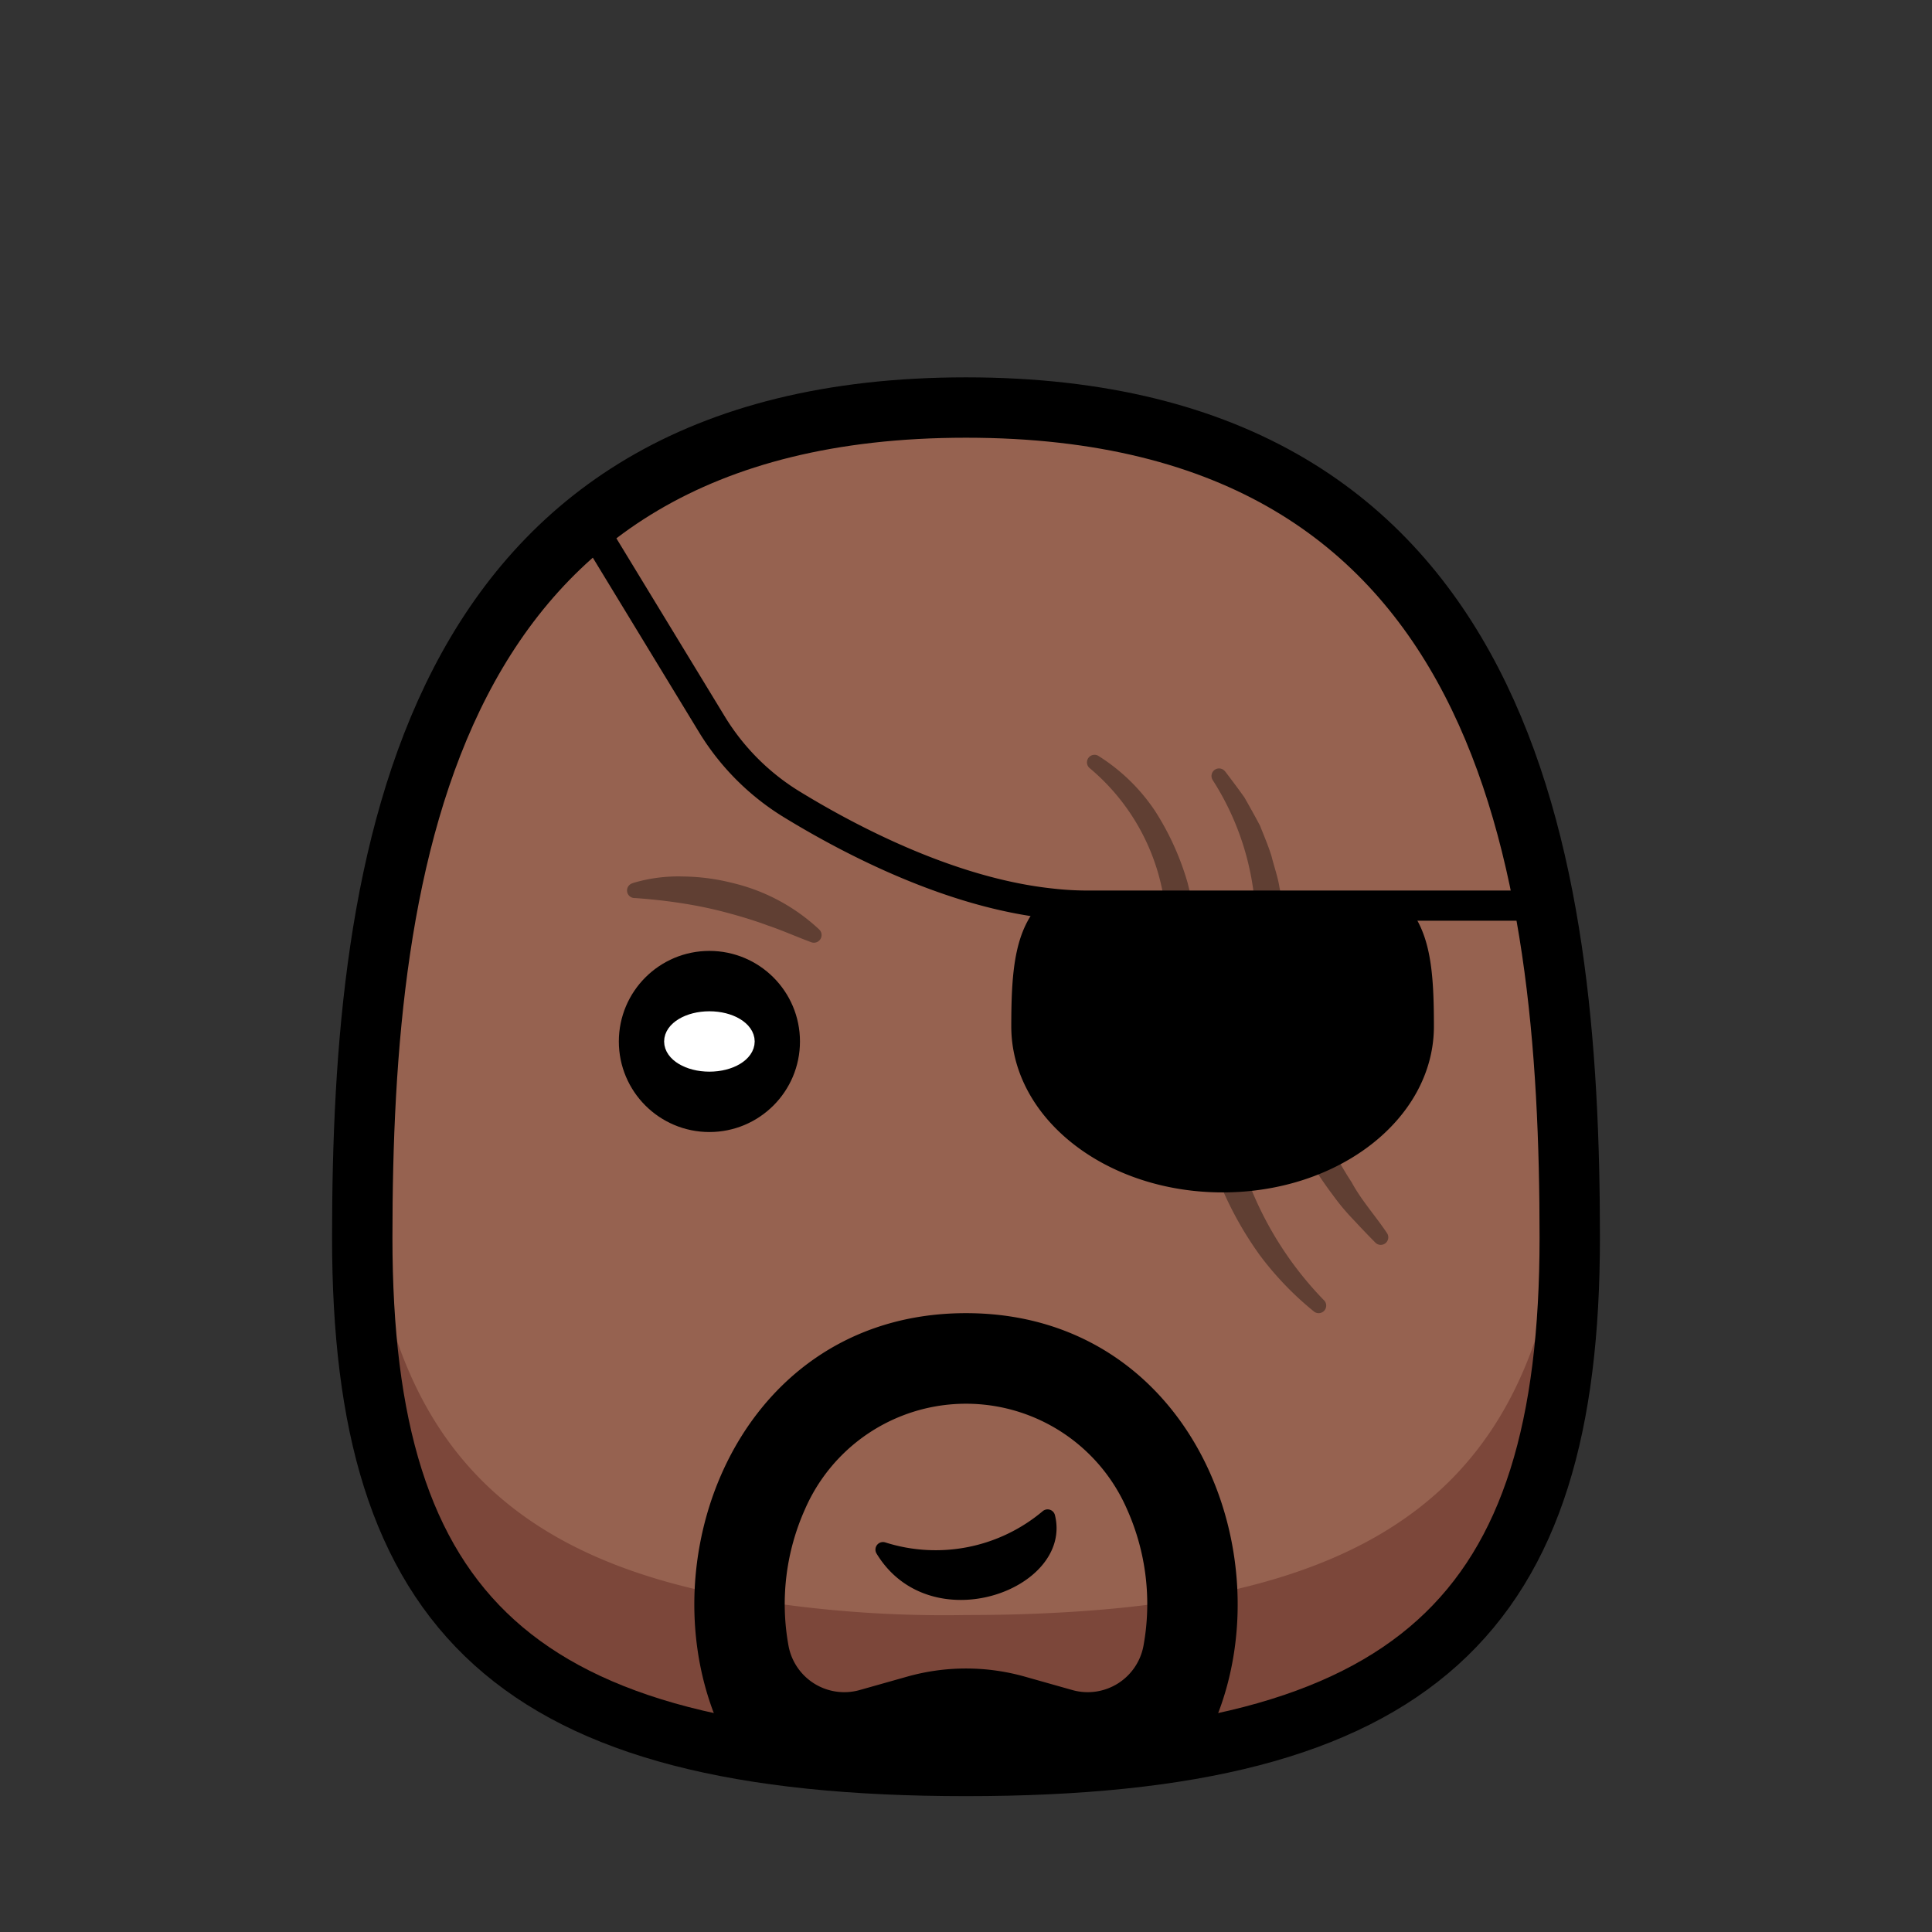 <svg xmlns="http://www.w3.org/2000/svg" viewBox="0 0 128 128"><rect x="0" y="0" width="128" height="128" fill="#333333" stroke="none"/><defs><style>.cls-1{isolation:isolate;}.cls-2{mix-blend-mode:multiply;}.cls-3{fill:#966250;}.cls-4{fill:#7c473a;}.cls-5,.cls-9{fill:none;}.cls-5,.cls-6,.cls-9{stroke:#000;}.cls-5,.cls-6,.cls-8,.cls-9{stroke-linecap:round;stroke-linejoin:round;}.cls-5{stroke-width:2px;}.cls-7{opacity:0.36;}.cls-8{fill:#fff;stroke:#fff;}.cls-9{stroke-width:4px;}</style></defs><title>nick-fury</title><g class="cls-1"><g id="icons" class="cls-2"><path class="cls-3" d="M104,82c0,24.85-10,35-40,35S24,106.85,24,82s4-55,40-55S104,57.15,104,82Z"/><path class="cls-4" d="M103.99,79.5V72.715c0,.239,0,.48-.01.715-.35,22.38-9.27,32.25-34.45,33.44-1.76.09-3.6.13-5.53.13a79.688,79.688,0,0,1-17.83-1.69C30.183,101.6,24.219,91.544,24.01,73.02v7.67c0,.44-.01.88-.01,1.31,0,19.18,5.89,29.53,22.17,33.31A79.688,79.688,0,0,0,64,117c1.93,0,3.77-.04,5.53-.13,25.18-1.19,34.1-11.06,34.45-33.44.02-.47.02-.95.02-1.43,0-.44-.01-.89-.01-1.33Z"/><path class="cls-5" d="M102.32,60H72a20.929,20.929,0,0,1-2.37-.14c-6.59-.7-13.21-4.15-17.11-6.53a15.947,15.947,0,0,1-5.36-5.35L39,34.57"/><path class="cls-6" d="M94.5,68c0,5.8-6.04,10.5-13.5,10.5S67.5,73.8,67.5,68c0-3.81.24-6.46,2.13-8.14A20.923,20.923,0,0,0,72,60H92.52C94.28,61.68,94.5,64.29,94.5,68Z"/><circle class="cls-6" cx="47" cy="69" r="5.5"/><g class="cls-7"><path d="M41.918,58.507a10.441,10.441,0,0,1,3.3-.438,13.939,13.939,0,0,1,3.284.424,12.68,12.68,0,0,1,5.776,3.091.508.508,0,0,1-.53.841l-.025-.009c-.984-.366-1.9-.779-2.853-1.1-.939-.35-1.895-.632-2.856-.887a28.172,28.172,0,0,0-2.934-.6c-.985-.154-2.014-.26-3-.331l-.049,0a.5.5,0,0,1-.116-.983Z"/></g><ellipse class="cls-8" cx="47" cy="69" rx="2.5" ry="1.5"/><path class="cls-6" d="M64,87.5c-15.42,0-21.29,17.6-15.03,28.36A86.624,86.624,0,0,0,64,117a86.624,86.624,0,0,0,15.03-1.14C85.29,105.1,79.42,87.5,64,87.5Zm6.908,24.951-3.137-.886a13.872,13.872,0,0,0-7.542,0l-3.137.886a4.257,4.257,0,0,1-5.338-3.3A15.867,15.867,0,0,1,52.87,99.8a12.135,12.135,0,0,1,22.26,0,15.867,15.867,0,0,1,1.116,9.349A4.257,4.257,0,0,1,70.908,112.451Z"/><path class="cls-6" d="M58.5,102.665A11.515,11.515,0,0,0,69.406,100.5C70.5,104.83,61.772,108.077,58.5,102.665Z"/><path class="cls-9" d="M104,82c0,24.85-10,35-40,35S24,106.85,24,82s4-55,40-55S104,57.15,104,82Z"/><g class="cls-7"><path d="M72.788,50.091a12.477,12.477,0,0,1,3.741,3.644,18.019,18.019,0,0,1,2.153,4.755,73.213,73.213,0,0,1,1.78,9.965,45.883,45.883,0,0,0,2.129,9.532A23.044,23.044,0,0,0,87.7,86.129a.5.5,0,0,1-.671.742,20.8,20.8,0,0,1-3.565-3.713,23.243,23.243,0,0,1-2.542-4.513,38.3,38.3,0,0,1-2.433-9.917A92.316,92.316,0,0,0,77,58.953a14.2,14.2,0,0,0-4.784-8.044.5.5,0,0,1,.57-.821Z"/><path d="M81.162,51.1c.431.563.859,1.136,1.277,1.721.354.621.708,1.251,1.044,1.89.26.669.553,1.337.761,2.024.173.693.423,1.384.53,2.086.581,2.808.629,5.6.949,8.28a26.075,26.075,0,0,0,1.936,7.705,23.039,23.039,0,0,0,1.89,3.521c.641,1.19,1.557,2.2,2.319,3.333l.032.048a.5.5,0,0,1-.769.628q-.74-.748-1.459-1.525a14.581,14.581,0,0,1-1.361-1.628,24.682,24.682,0,0,1-2.276-3.622,23.491,23.491,0,0,1-2.291-8.235c-.3-2.811-.324-5.561-.689-8.2a18.027,18.027,0,0,0-2.7-7.428l-.014-.022a.5.5,0,0,1,.817-.574Z"/></g></g></g></svg>
